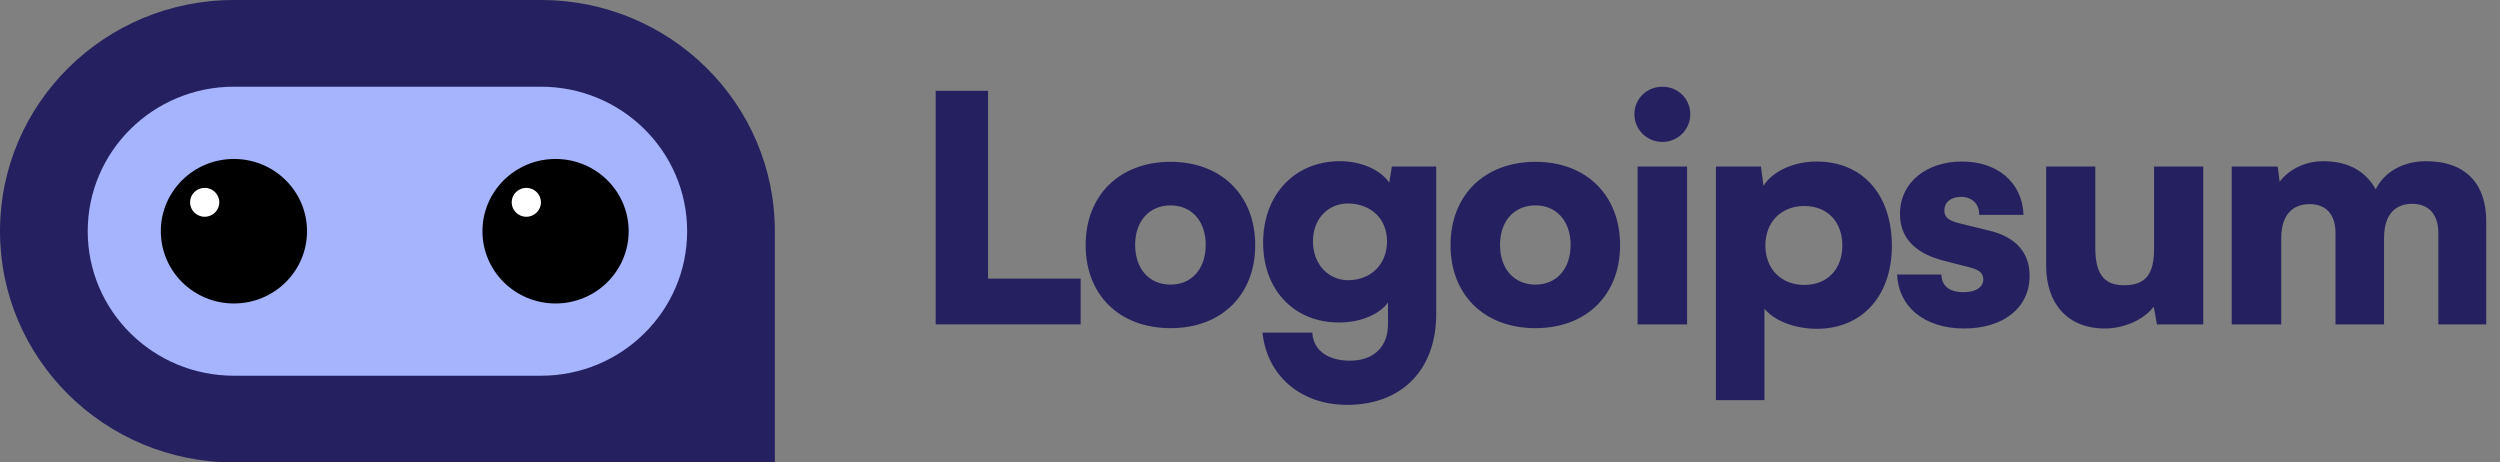 <svg width="173" height="32" viewBox="0 0 173 32" fill="none" xmlns="http://www.w3.org/2000/svg">
<rect x="0" y="0" width="173" height="32" fill="#808080" stroke="none"/>
<path d="M68.373 6.284H64.749V22.447H74.781V19.28H68.373V6.284Z" fill="#252160"/>
<path d="M75.127 16.965C75.127 20.416 77.469 22.709 81.005 22.709C84.519 22.709 86.861 20.416 86.861 16.965C86.861 13.514 84.519 11.198 81.005 11.198C77.469 11.198 75.127 13.514 75.127 16.965ZM78.552 16.943C78.552 15.305 79.524 14.213 81.005 14.213C82.463 14.213 83.436 15.305 83.436 16.943C83.436 18.603 82.463 19.695 81.005 19.695C79.524 19.695 78.552 18.603 78.552 16.943Z" fill="#252160"/>
<path d="M87.408 16.79C87.408 20.088 89.574 22.316 92.645 22.316C94.126 22.316 95.408 21.792 96.049 20.94V22.447C96.049 23.954 95.098 24.959 93.419 24.959C91.916 24.959 90.878 24.26 90.811 23.015H87.364C87.674 26.008 90.016 28.017 93.22 28.017C96.999 28.017 99.385 25.593 99.385 21.748V11.526H96.314L96.137 12.64C95.518 11.745 94.214 11.155 92.712 11.155C89.618 11.155 87.408 13.448 87.408 16.79ZM90.856 16.703C90.856 15.13 91.916 14.082 93.264 14.082C94.833 14.082 95.982 15.108 95.982 16.703C95.982 18.297 94.855 19.389 93.286 19.389C91.938 19.389 90.856 18.297 90.856 16.703Z" fill="#252160"/>
<path d="M100.377 16.965C100.377 20.416 102.72 22.709 106.255 22.709C109.769 22.709 112.111 20.416 112.111 16.965C112.111 13.514 109.769 11.198 106.255 11.198C102.72 11.198 100.377 13.514 100.377 16.965ZM103.802 16.943C103.802 15.305 104.774 14.213 106.255 14.213C107.713 14.213 108.686 15.305 108.686 16.943C108.686 18.603 107.713 19.695 106.255 19.695C104.774 19.695 103.802 18.603 103.802 16.943Z" fill="#252160"/>
<path d="M115.045 9.822C116.105 9.822 116.967 8.971 116.967 7.9C116.967 6.83 116.105 6 115.045 6C113.962 6 113.1 6.83 113.1 7.9C113.1 8.971 113.962 9.822 115.045 9.822ZM113.321 22.447H116.747V11.526H113.321V22.447Z" fill="#252160"/>
<path d="M118.741 27.689H122.1V21.355C122.74 22.185 124.199 22.753 125.723 22.753C129.016 22.753 131.005 20.263 130.916 16.812C130.827 13.295 128.773 11.177 125.701 11.177C124.132 11.177 122.652 11.854 122.033 12.858L121.856 11.526H118.741V27.689ZM122.165 16.986C122.165 15.348 123.27 14.256 124.861 14.256C126.474 14.256 127.491 15.37 127.491 16.986C127.491 18.603 126.474 19.717 124.861 19.717C123.27 19.717 122.165 18.625 122.165 16.986Z" fill="#252160"/>
<path d="M131.279 18.996C131.367 21.202 133.135 22.731 135.919 22.731C138.593 22.731 140.45 21.333 140.45 19.083C140.45 17.467 139.477 16.397 137.665 15.96L135.699 15.479C134.992 15.305 134.55 15.13 134.55 14.562C134.55 13.994 135.013 13.623 135.699 13.623C136.472 13.623 136.98 14.125 136.958 14.868H140.03C139.941 12.596 138.196 11.177 135.765 11.177C133.312 11.177 131.478 12.618 131.478 14.802C131.478 16.266 132.295 17.467 134.483 18.035L136.427 18.537C137.002 18.69 137.245 18.952 137.245 19.324C137.245 19.87 136.737 20.219 135.875 20.219C134.88 20.219 134.35 19.761 134.35 18.996H131.279Z" fill="#252160"/>
<path d="M145.658 22.731C147.007 22.731 148.354 22.119 149.039 21.224L149.261 22.447H152.465V11.526H149.061V17.205C149.061 18.843 148.576 19.739 147.007 19.739C145.79 19.739 144.995 19.193 144.995 17.161V11.526H141.592V18.384C141.592 20.984 143.051 22.731 145.658 22.731Z" fill="#252160"/>
<path d="M157.861 22.447V16.484C157.861 14.649 158.856 14.125 159.828 14.125C160.91 14.125 161.617 14.781 161.617 16.135V22.447H164.976V16.484C164.976 14.628 165.949 14.104 166.921 14.104C168.003 14.104 168.733 14.759 168.733 16.135V22.447H172.048V15.305C172.048 12.815 170.722 11.155 167.871 11.155C166.28 11.155 164.976 11.919 164.402 13.099C163.739 11.919 162.59 11.155 160.755 11.155C159.54 11.155 158.413 11.701 157.751 12.575L157.618 11.526H154.435V22.447H157.861Z" fill="#252160"/>
<path d="M0 16C0 7.163 7.247 0 16.187 0H37.433C46.373 0 53.62 7.163 53.62 16V32H16.187C7.247 32 0 24.837 0 16Z" fill="#252160"/>
<path d="M37.433 6H16.187C10.6 6 6.07 10.477 6.07 16C6.07 21.523 10.6 26 16.187 26H37.433C43.02 26 47.55 21.523 47.55 16C47.55 10.477 43.02 6 37.433 6Z" fill="#A5B4FC"/>
<path d="M16.187 21C18.981 21 21.246 18.761 21.246 16C21.246 13.239 18.981 11 16.187 11C13.393 11 11.129 13.239 11.129 16C11.129 18.761 13.393 21 16.187 21Z" fill="black"/>
<path d="M14.164 15C14.723 15 15.175 14.552 15.175 14C15.175 13.448 14.723 13 14.164 13C13.605 13 13.152 13.448 13.152 14C13.152 14.552 13.605 15 14.164 15Z" fill="white"/>
<path d="M38.444 21C41.238 21 43.503 18.761 43.503 16C43.503 13.239 41.238 11 38.444 11C35.651 11 33.386 13.239 33.386 16C33.386 18.761 35.651 21 38.444 21Z" fill="black"/>
<path d="M36.421 15C36.98 15 37.433 14.552 37.433 14C37.433 13.448 36.98 13 36.421 13C35.862 13 35.409 13.448 35.409 14C35.409 14.552 35.862 15 36.421 15Z" fill="white"/>
</svg>
